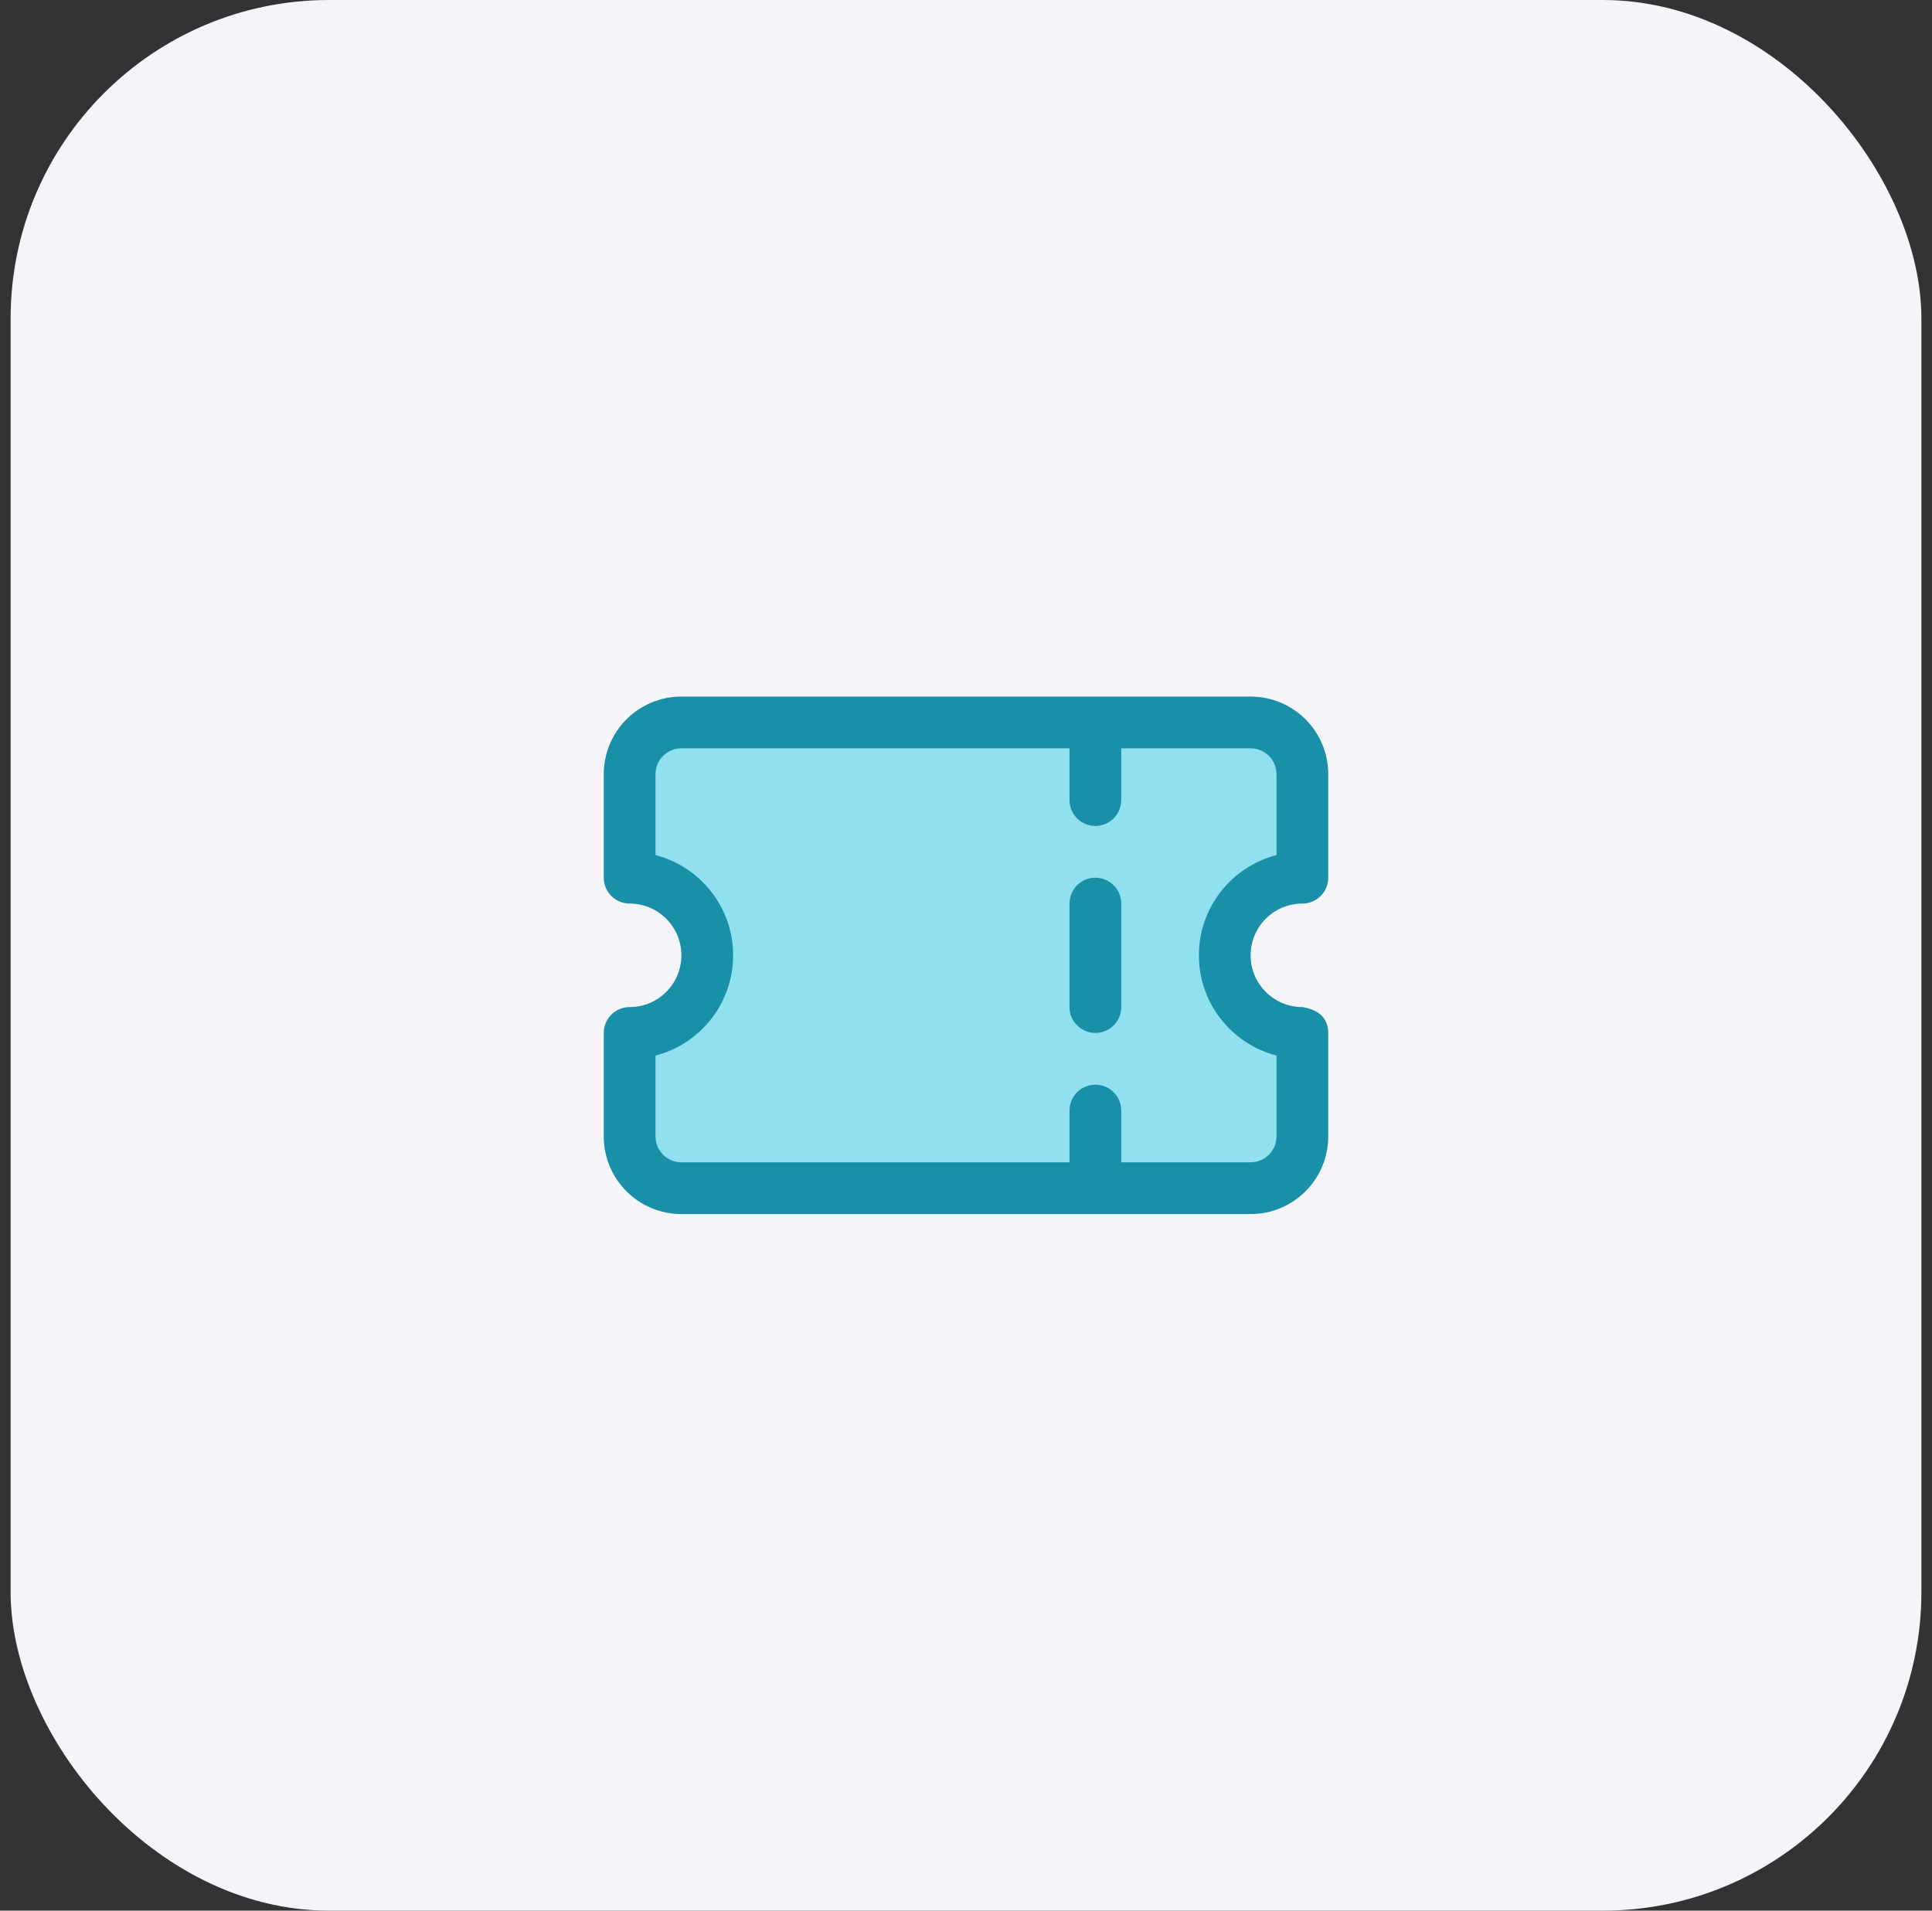 <svg width="91" height="90" viewBox="0 0 91 90" fill="none" xmlns="http://www.w3.org/2000/svg">
<rect x="0" y="0" width="91" height="90" fill="#333333" stroke="none"/>
<rect x="0.5" width="90" height="90" rx="15" fill="#F4F4F9"/>
<path fill-rule="evenodd" clip-rule="evenodd" d="M61.344 41.344C59.325 41.344 57.688 42.982 57.688 45C57.688 47.018 59.325 48.656 61.344 48.656V53.531C61.344 54.878 60.253 55.969 58.906 55.969C53.004 55.969 37.996 55.969 32.094 55.969C30.747 55.969 29.656 54.878 29.656 53.531C29.656 51.404 29.656 48.656 29.656 48.656C31.674 48.656 33.312 47.018 33.312 45C33.312 42.982 31.674 41.344 29.656 41.344V36.469C29.656 35.122 30.747 34.031 32.094 34.031C37.996 34.031 53.004 34.031 58.906 34.031C60.253 34.031 61.344 35.122 61.344 36.469C61.344 38.596 61.344 41.344 61.344 41.344Z" fill="#90E0EF"/>
<path fill-rule="evenodd" clip-rule="evenodd" d="M61.344 42.562C62.017 42.562 62.562 42.017 62.562 41.344V36.469C62.562 34.449 60.926 32.812 58.906 32.812H32.094C30.074 32.812 28.438 34.449 28.438 36.469V41.344C28.438 42.017 28.983 42.562 29.656 42.562C31.002 42.562 32.094 43.654 32.094 45C32.094 46.346 31.002 47.438 29.656 47.438C28.983 47.438 28.438 47.983 28.438 48.656V53.531C28.438 55.551 30.074 57.188 32.094 57.188H58.906C60.926 57.188 62.562 55.551 62.562 53.531V48.656C62.55 47.94 62.109 47.563 61.344 47.438C59.998 47.438 58.906 46.346 58.906 45C58.906 43.654 59.998 42.562 61.344 42.562ZM52.812 35.25V37.688C52.812 38.36 52.267 38.906 51.594 38.906C50.921 38.906 50.375 38.36 50.375 37.688V35.25H32.094C31.421 35.25 30.875 35.796 30.875 36.469V40.279C32.976 40.821 34.531 42.73 34.531 45C34.531 47.27 32.976 49.179 30.875 49.721V53.531C30.875 54.204 31.421 54.75 32.094 54.75H50.375V52.312C50.375 51.64 50.921 51.094 51.594 51.094C52.267 51.094 52.812 51.64 52.812 52.312V54.75H58.906C59.579 54.75 60.125 54.204 60.125 53.531V49.721C58.024 49.179 56.469 47.269 56.469 45C56.469 42.73 58.024 40.821 60.125 40.279V36.469C60.125 35.796 59.579 35.25 58.906 35.25H52.812ZM50.375 42.562V47.438C50.375 48.11 50.921 48.656 51.594 48.656C52.267 48.656 52.812 48.11 52.812 47.438V42.562C52.812 41.89 52.267 41.344 51.594 41.344C50.921 41.344 50.375 41.89 50.375 42.562Z" fill="#1990A7"/>
</svg>

